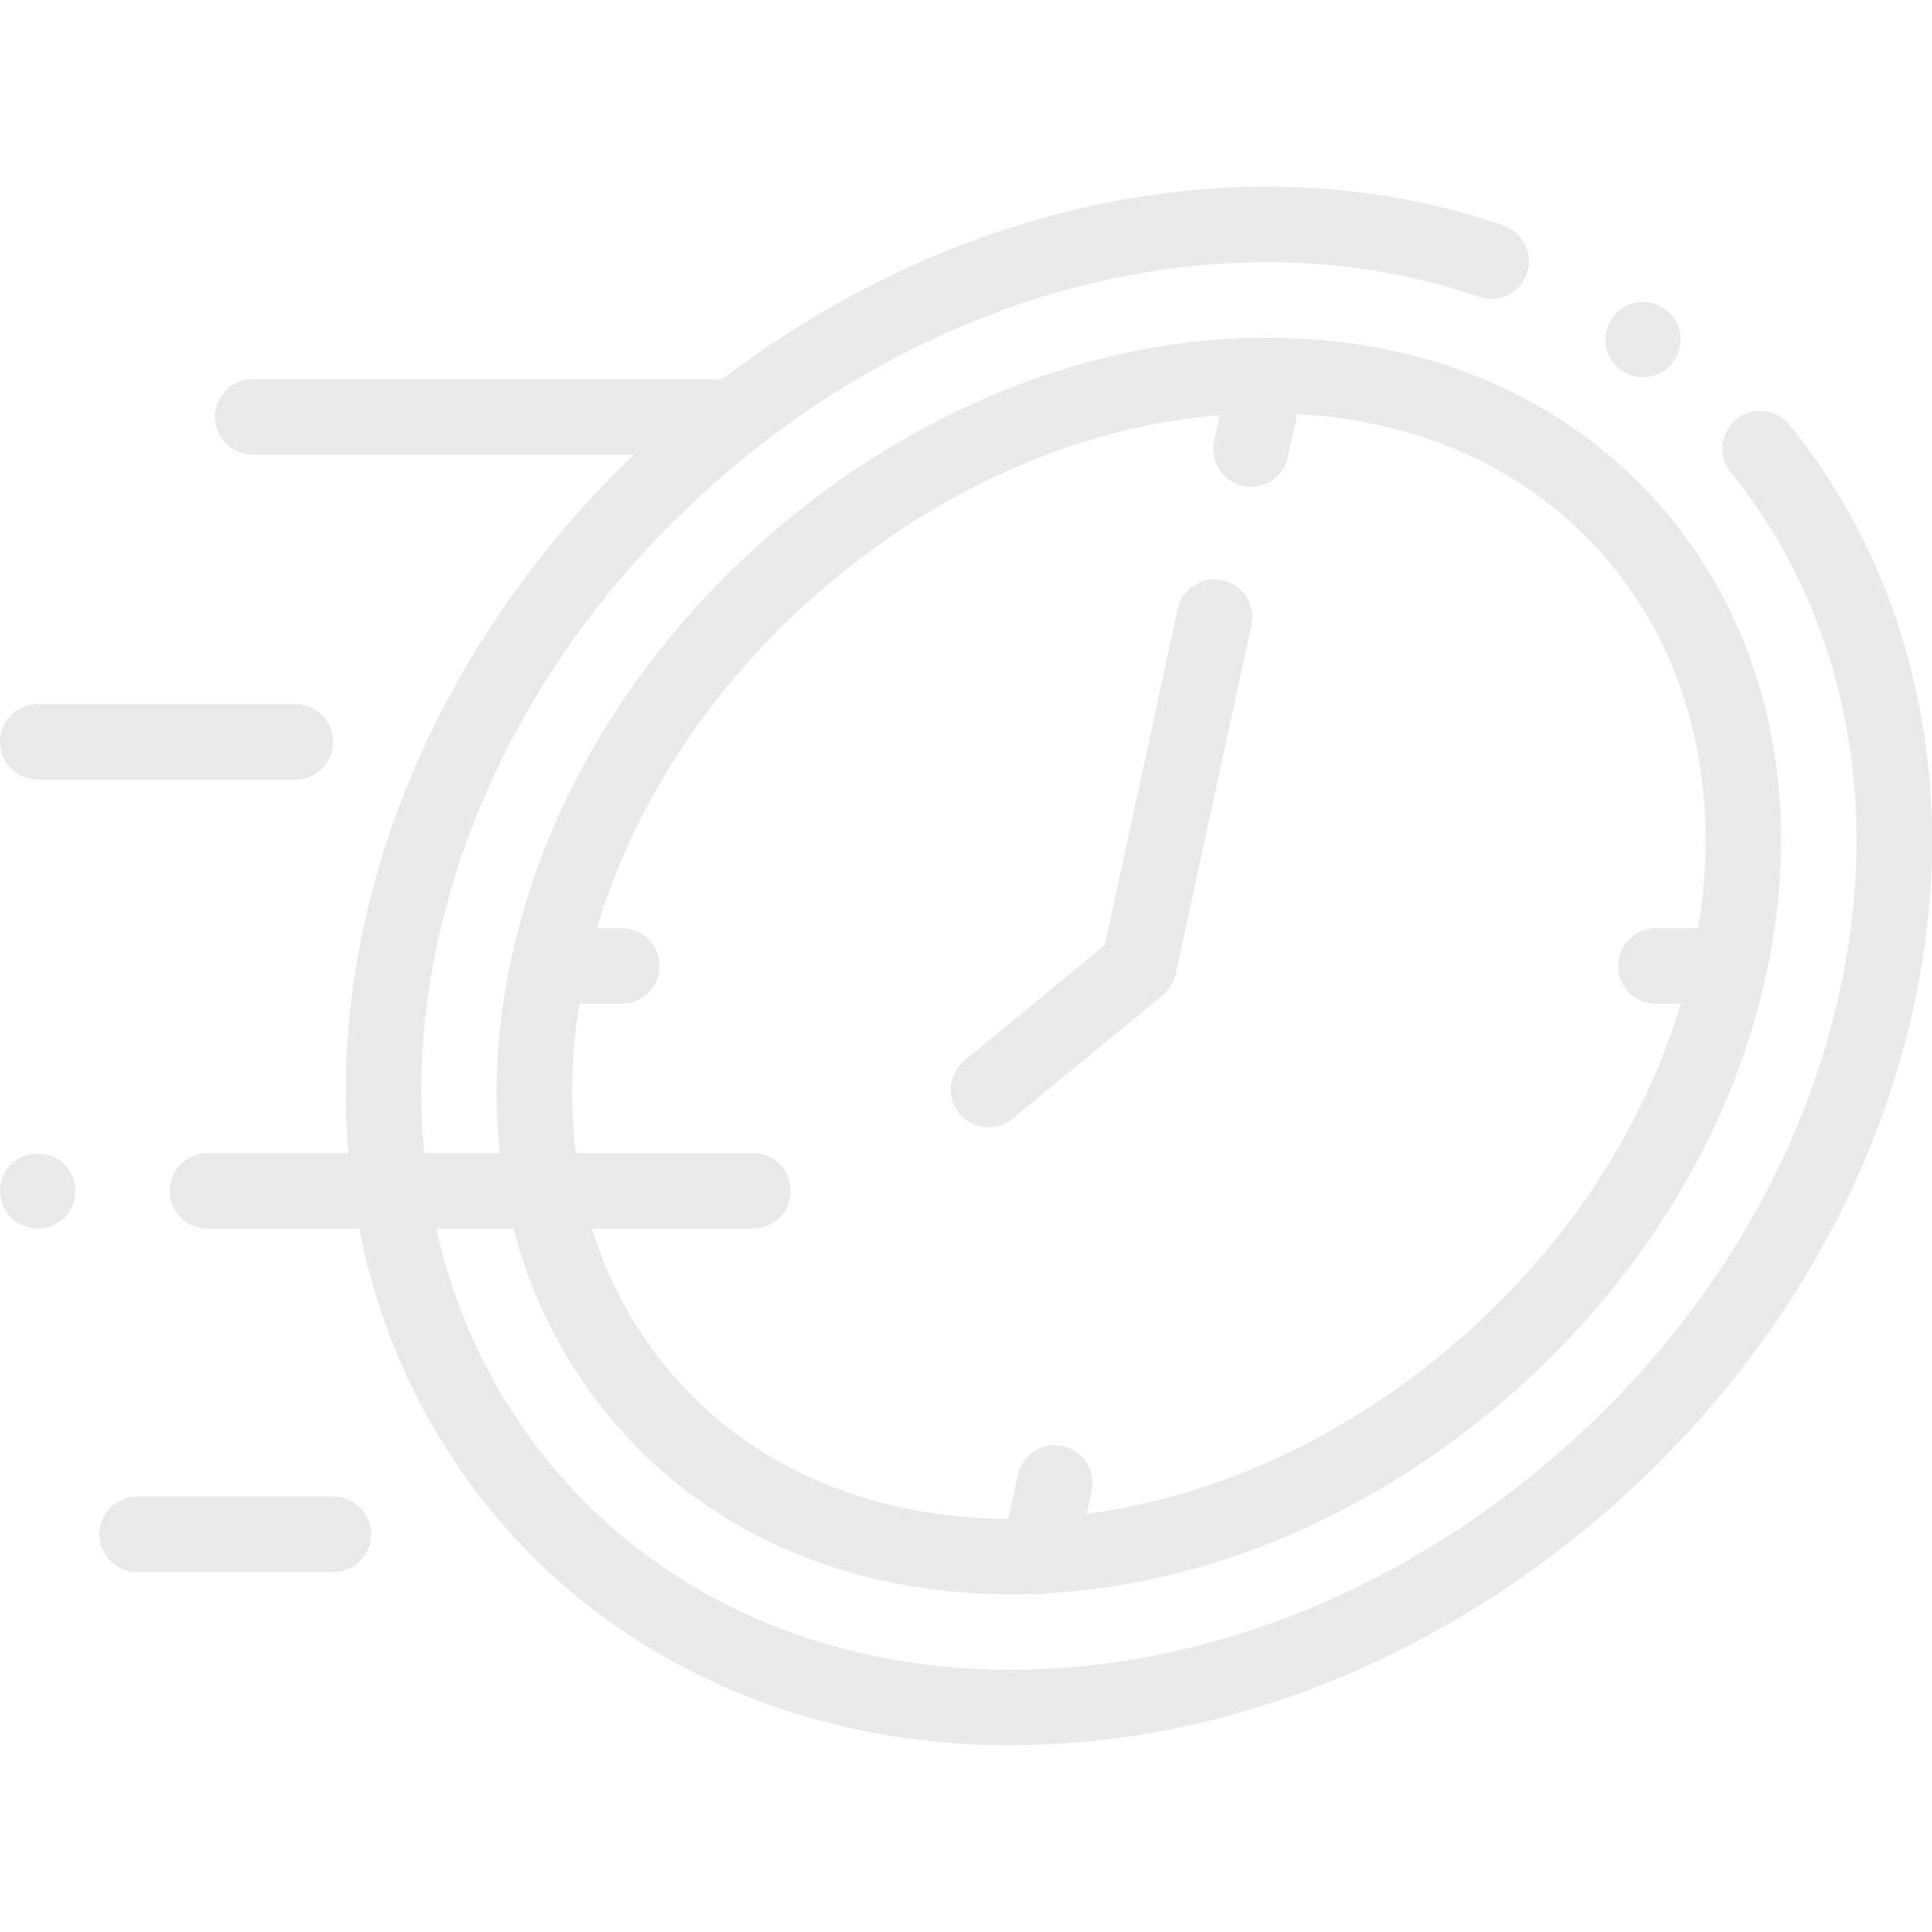 <svg id="Capa_1" enable-background="new 0 0 512.001 512.001" height="512" viewBox="0 0 512.001 512.001" width="512" xmlns="http://www.w3.org/2000/svg">
    <defs>
        <style type="text/css">
            path{fill:#eaeaea}
        </style>
    </defs>
    <g>
        <g>
            <path d="m507.928 183.839c-5.686-26.603-16.985-50.531-33.545-71.067l-.127-.156c-3.444-4.29-9.711-4.996-14.022-1.567-4.323 3.438-5.041 9.729-1.604 14.051l.142.173c14.615 18.126 24.573 39.237 29.598 62.746 5.071 23.729 4.827 48.742-.728 74.342-10.483 48.315-38.955 93.573-80.168 127.438-41.37 33.994-90.957 52.715-139.625 52.715-25.117 0-48.639-4.942-69.914-14.688-20.993-9.619-38.854-23.446-53.088-41.099-14.279-17.71-24.1-38.274-29.23-61.131h20.482c4.623 17.829 12.77 34.256 24.317 48.578 25.134 31.172 63.288 48.34 107.433 48.34 1.995 0 3.992-.047 5.991-.117.486.071.97.119 1.449.119.813 0 1.61-.105 2.38-.295 40.879-2.334 82.112-19.118 117.107-47.875 37.749-31.019 63.788-72.295 73.319-116.226.004-.017.007-.034.01-.051.008-.036.015-.072.022-.109 9.803-45.376.954-88.036-24.926-120.135-25.101-31.131-63.188-48.292-107.261-48.337-.044-.001-.088-.001-.132-.002-.013 0-.026 0-.04 0-44.049 0-89.126 17.106-126.927 48.167-37.749 31.019-63.788 72.295-73.32 116.226-.004.02-.008.04-.012.061-.006.03-.012.06-.018.09-3.839 17.764-4.807 35.107-3.026 51.567h-20.054c-1.76-18.135-.573-36.883 3.566-55.958 10.483-48.314 38.953-93.572 80.167-127.438 41.37-33.994 90.956-52.715 139.624-52.715 19.741 0 38.633 3.087 56.149 9.176 5.217 1.815 10.915-.946 12.729-6.163 1.813-5.217-.945-10.916-6.162-12.729-19.634-6.824-40.734-10.285-62.716-10.285-50.191 0-101.096 18.047-144.393 51h-124.375c-5.523 0-10 4.477-10 10s4.477 10 10 10h100.983c-36.341 34.839-61.489 78.535-71.551 124.912-4.437 20.447-5.791 40.608-4.093 60.199h-37.39c-5.523 0-10 4.477-10 10s4.477 10 10 10h40.231c.17.855.329 1.712.511 2.564 5.685 26.602 16.986 50.53 33.588 71.121 16.195 20.085 36.492 35.807 60.327 46.728 23.907 10.952 50.232 16.505 78.244 16.505 53.287 0 107.383-20.336 152.322-57.263 44.679-36.712 75.581-85.952 87.016-138.65 6.159-28.392 6.409-56.238.74-82.762zm-354.359 82.161h11.247c5.523 0 10-4.477 10-10s-4.477-10-10-10h-6.621c10.43-35 32.586-67.62 63.344-92.894 30.618-25.16 66.306-40.198 101.714-43.095l-1.492 6.876c-1.171 5.397 2.255 10.722 7.652 11.893.715.155 1.428.229 2.13.229 4.604 0 8.747-3.199 9.763-7.882l2.476-11.414c34.542 1.906 64.1 16.17 83.85 40.666 20.564 25.505 28.403 59.212 22.417 95.621h-11.247c-5.522 0-10 4.477-10 10s4.478 10 10 10h6.621c-10.43 35-32.585 67.62-63.344 92.894-28.427 23.359-61.223 37.992-94.108 42.287l1.317-6.068c1.171-5.397-2.255-10.722-7.651-11.893-5.398-1.175-10.724 2.254-11.894 7.652l-2.525 11.635c-37.706-.161-70.088-14.662-91.233-40.886-8.626-10.698-15.003-22.845-19.071-36.024h42.656c5.523 0 10-4.477 10-10s-4.477-10-10-10h-46.947c-1.595-12.624-1.303-25.918.946-39.597z"/>
            <path d="m261.967 298.745c2.234 0 4.481-.745 6.343-2.274l39.849-32.744c1.74-1.43 2.946-3.405 3.424-5.606l20.063-92.471c1.171-5.397-2.255-10.722-7.652-11.893-5.395-1.172-10.722 2.255-11.893 7.652l-19.326 89.073-37.162 30.536c-4.267 3.506-4.884 9.808-1.377 14.075 1.976 2.406 4.842 3.652 7.731 3.652z"/>
            <path d="m10 206.597h68.27c5.523 0 10-4.477 10-10s-4.477-10-10-10h-68.27c-5.523 0-10 4.477-10 10s4.477 10 10 10z"/>
            <path d="m88.37 396.597h-52.053c-5.523 0-10 4.477-10 10s4.477 10 10 10h52.053c5.523 0 10-4.477 10-10s-4.477-10-10-10z"/>
            <path d="m19.23 311.771c-3.441-8.261-15.587-7.971-18.638.455-1.445 3.992-.101 8.652 3.258 11.253 3.257 2.522 7.805 2.795 11.331.666 4.165-2.516 5.922-7.881 4.049-12.374z"/>
            <path d="m426.17 93.821c2.093 5.025 8.022 7.501 13.06 5.41 5.037-2.09 7.49-8.023 5.41-13.06-2.079-5.033-8.029-7.498-13.06-5.41-5.045 2.094-7.478 8.015-5.41 13.06z"/>
        </g>
    </g>
</svg>
